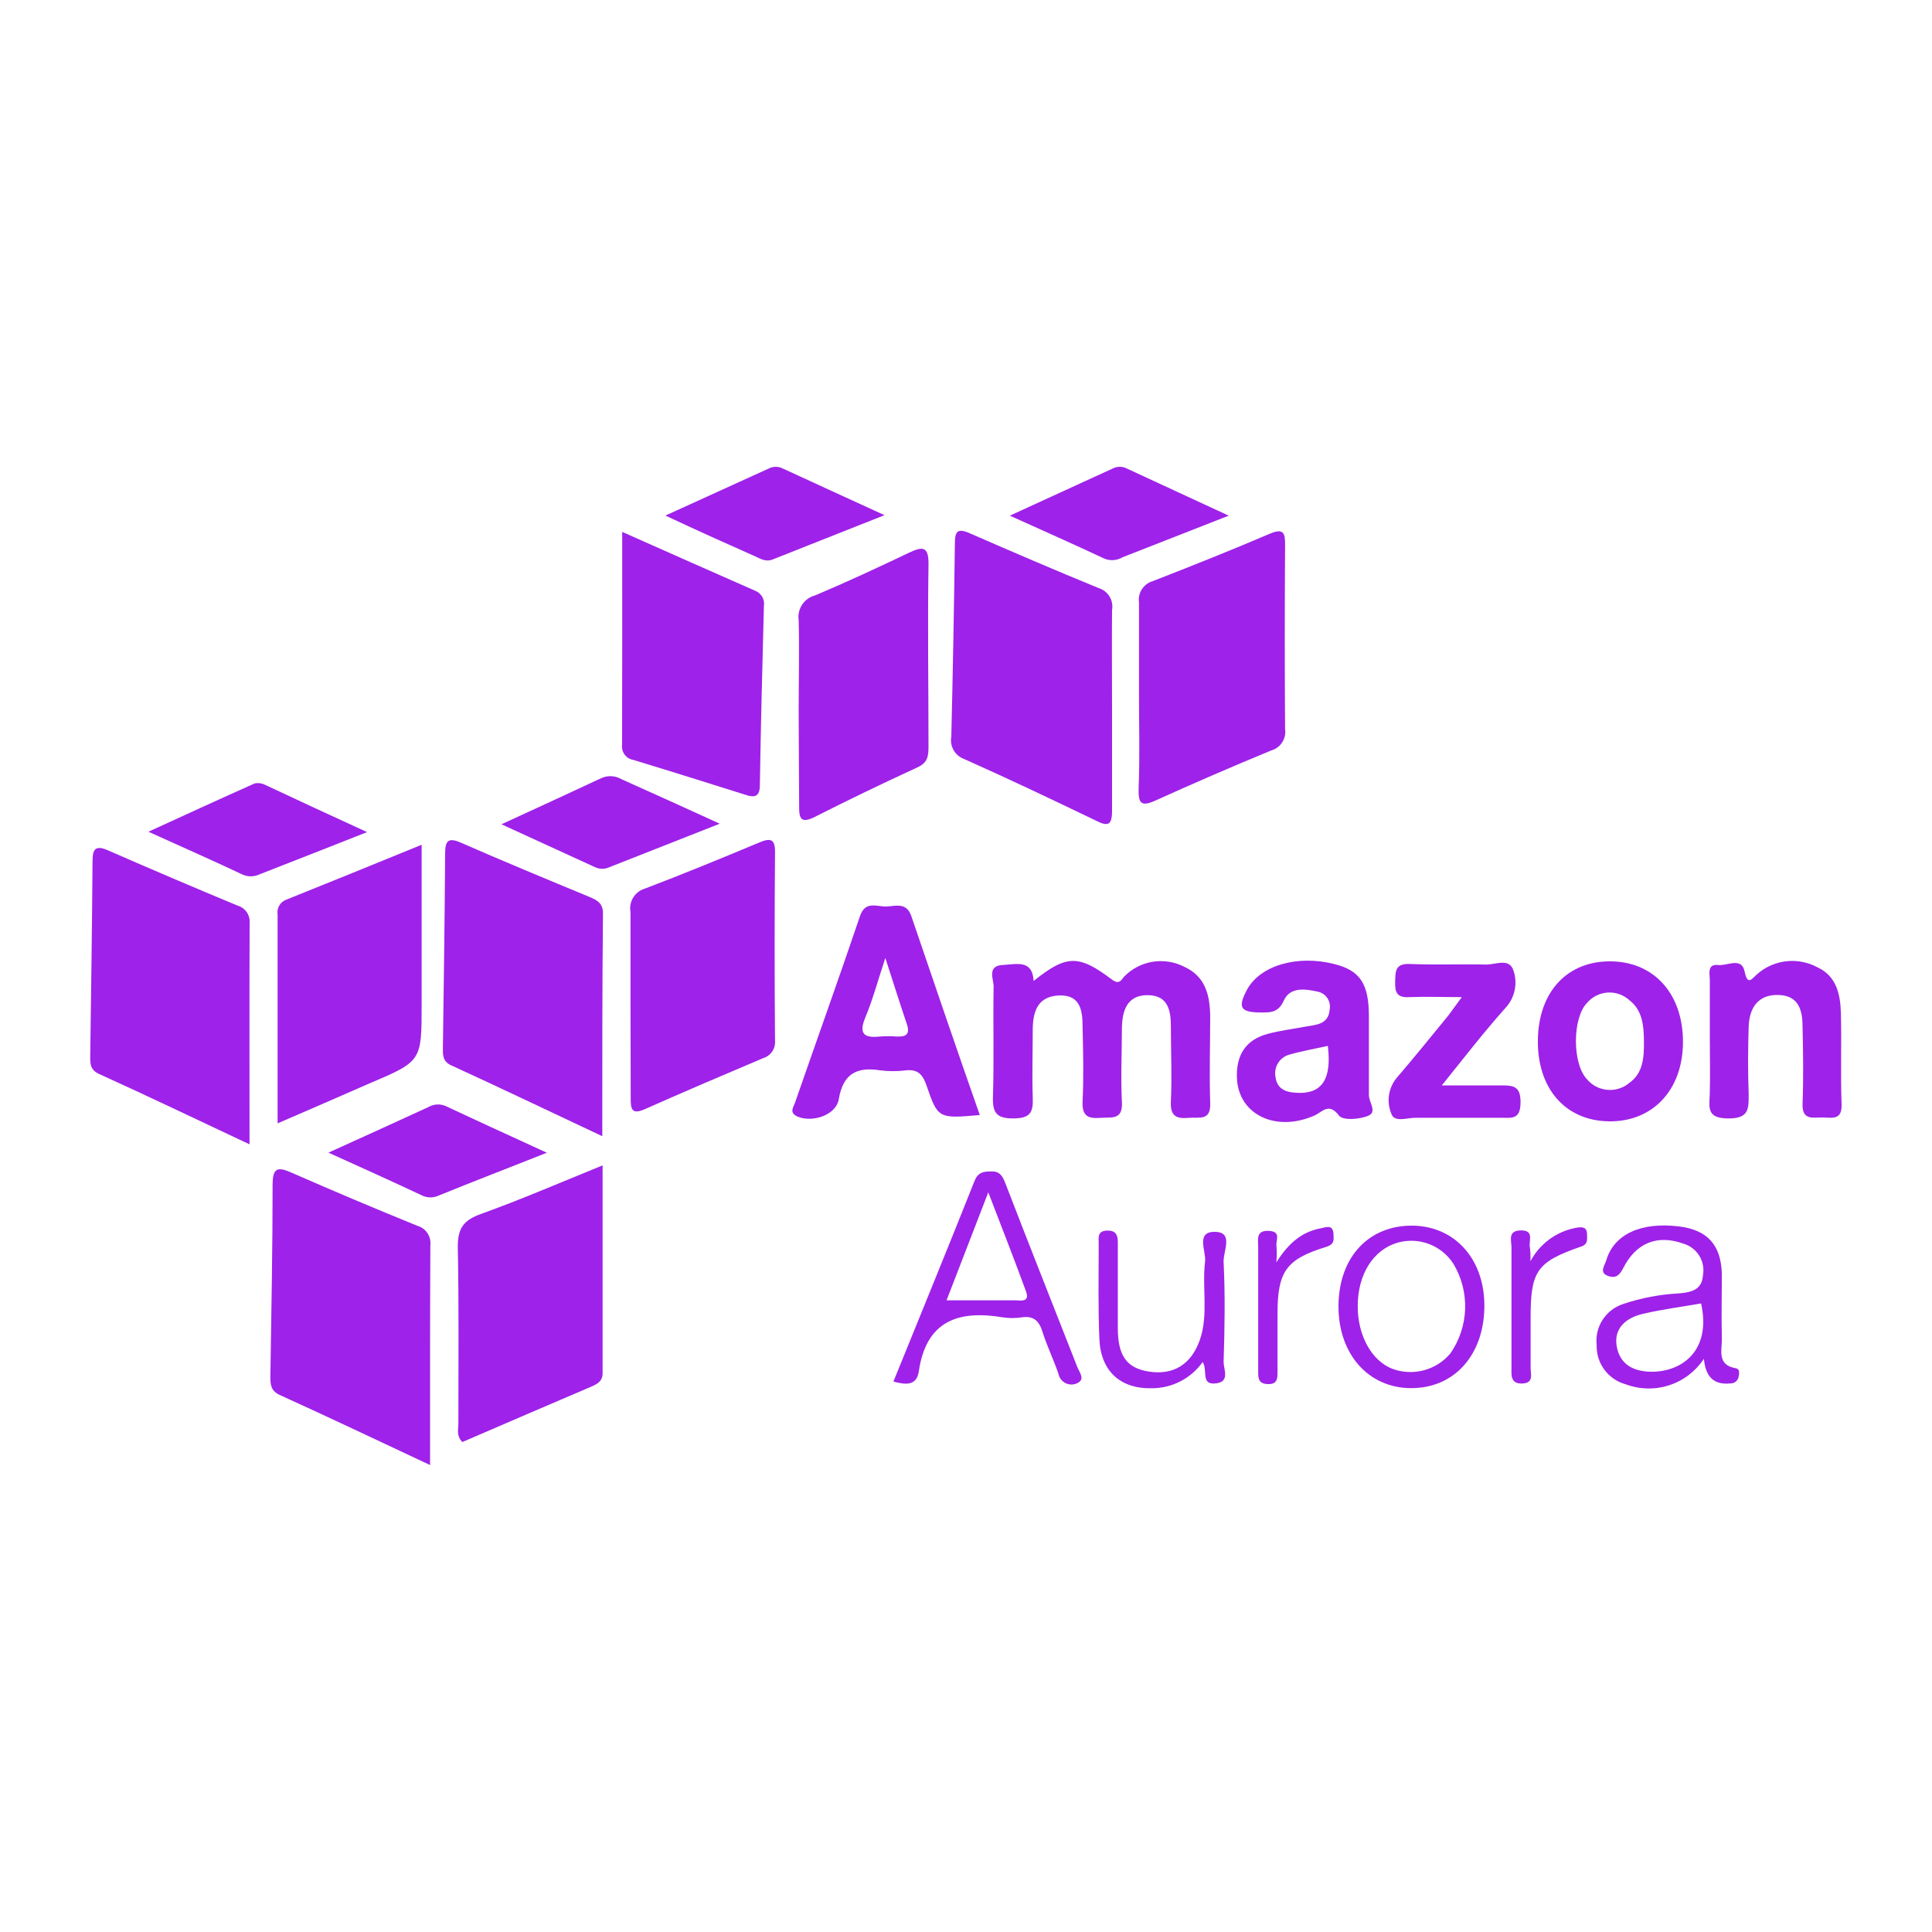 <svg width="200" height="200" viewBox="0 0 200 200" fill="none" xmlns="http://www.w3.org/2000/svg">
<path d="M115.119 73.581C115.119 77.031 115.119 80.481 115.119 83.931C115.119 85.441 114.699 85.591 113.409 84.931C108.899 82.761 104.409 80.621 99.799 78.571C99.343 78.404 98.961 78.082 98.72 77.661C98.478 77.24 98.393 76.748 98.479 76.271C98.639 69.604 98.762 62.937 98.849 56.271C98.849 55.031 99.099 54.641 100.359 55.191C104.799 57.131 109.249 59.041 113.739 60.881C114.207 61.025 114.606 61.335 114.86 61.753C115.115 62.172 115.207 62.669 115.119 63.151C115.089 66.671 115.119 70.121 115.119 73.581Z" fill="#9E22E9"/>
<path d="M44.52 151.661C39.11 149.121 34.07 146.731 28.99 144.421C27.99 143.971 27.99 143.291 27.99 142.421C28.09 135.831 28.22 129.231 28.22 122.641C28.22 120.811 28.8 120.781 30.22 121.411C34.52 123.297 38.853 125.127 43.22 126.901C43.642 127.023 44.008 127.291 44.251 127.657C44.494 128.023 44.6 128.464 44.55 128.901C44.51 136.351 44.52 143.761 44.52 151.661Z" fill="#9E22E9"/>
<path d="M62.349 117.62C56.919 115.07 51.809 112.62 46.679 110.27C45.799 109.86 45.839 109.16 45.849 108.41C45.939 101.74 46.039 95.061 46.079 88.41C46.079 87.05 46.359 86.63 47.769 87.26C52.139 89.17 56.549 91 60.999 92.84C61.779 93.17 62.429 93.48 62.419 94.56C62.339 102.11 62.349 109.67 62.349 117.62Z" fill="#9E22E9"/>
<path d="M25.831 118.46C20.351 115.89 15.301 113.46 10.241 111.17C9.371 110.76 9.331 110.17 9.341 109.35C9.431 102.6 9.531 95.85 9.581 89.1C9.581 87.82 9.951 87.49 11.181 88.03C15.621 89.97 20.084 91.874 24.571 93.74C24.964 93.847 25.307 94.089 25.539 94.424C25.772 94.758 25.878 95.164 25.841 95.57C25.811 103.05 25.831 110.53 25.831 118.46Z" fill="#9E22E9"/>
<path d="M117.91 72C117.91 68.79 117.91 65.58 117.91 62.38C117.838 61.901 117.942 61.411 118.203 61.003C118.464 60.595 118.865 60.295 119.33 60.16C123.39 58.58 127.43 56.97 131.43 55.26C132.91 54.63 133.04 55.2 133.03 56.47C132.99 62.797 132.99 69.13 133.03 75.47C133.102 75.952 132.995 76.444 132.73 76.852C132.465 77.261 132.06 77.559 131.59 77.69C127.59 79.34 123.59 81.07 119.59 82.88C118.02 83.6 117.84 83.02 117.87 81.62C118 78.4 117.91 75.19 117.91 72Z" fill="#9E22E9"/>
<path d="M28.738 116.289C28.738 108.809 28.738 101.729 28.738 94.659C28.686 94.338 28.749 94.009 28.916 93.73C29.082 93.45 29.341 93.238 29.648 93.129C34.218 91.299 38.778 89.439 43.648 87.449V103.999C43.648 109.869 43.648 109.859 38.188 112.179C35.198 113.489 32.198 114.799 28.738 116.289Z" fill="#9E22E9"/>
<path d="M65.27 103.789C65.27 100.659 65.27 97.539 65.27 94.409C65.176 93.898 65.272 93.371 65.541 92.927C65.811 92.482 66.234 92.152 66.73 91.999C70.73 90.479 74.67 88.859 78.61 87.209C79.75 86.739 80.24 86.819 80.23 88.209C80.177 94.709 80.177 101.206 80.23 107.699C80.27 108.101 80.169 108.504 79.945 108.84C79.721 109.176 79.386 109.423 79 109.539C74.91 111.269 70.83 113.009 66.78 114.809C65.39 115.429 65.28 114.809 65.29 113.659C65.28 110.369 65.27 107.079 65.27 103.789Z" fill="#9E22E9"/>
<path d="M62.381 120.64C62.381 128.02 62.381 135.08 62.381 142.14C62.381 142.97 61.871 143.25 61.241 143.53C56.781 145.43 52.341 147.35 47.861 149.28C47.221 148.63 47.451 147.95 47.451 147.35C47.451 141.25 47.511 135.15 47.391 129.05C47.391 127.17 47.971 126.33 49.731 125.69C53.901 124.19 58.001 122.42 62.381 120.64Z" fill="#9E22E9"/>
<path d="M64.409 55.061C69.209 57.191 73.699 59.191 78.189 61.161C78.494 61.282 78.748 61.504 78.91 61.789C79.072 62.075 79.131 62.407 79.079 62.731C78.919 68.911 78.759 75.081 78.659 81.261C78.659 82.491 78.119 82.611 77.119 82.261C73.279 81.051 69.429 79.841 65.579 78.671C65.215 78.614 64.887 78.417 64.666 78.122C64.446 77.826 64.35 77.456 64.399 77.091C64.419 69.901 64.409 62.681 64.409 55.061Z" fill="#9E22E9"/>
<path d="M82.678 73.57C82.678 70.45 82.758 67.32 82.678 64.2C82.595 63.64 82.722 63.069 83.034 62.597C83.345 62.124 83.82 61.784 84.368 61.64C87.618 60.27 90.828 58.78 94.008 57.26C95.458 56.57 96.158 56.45 96.118 58.5C96.018 64.74 96.118 70.99 96.118 77.24C96.118 78.24 96.058 78.93 95.008 79.42C91.428 81.07 87.868 82.78 84.358 84.56C82.918 85.28 82.708 84.76 82.728 83.43C82.718 80.15 82.678 76.86 82.678 73.57Z" fill="#9E22E9"/>
<path d="M106.999 101.549C110.379 98.849 111.629 98.779 115.089 101.389C115.909 102.009 116.089 101.389 116.399 101.069C117.189 100.27 118.212 99.743 119.321 99.563C120.43 99.383 121.568 99.561 122.569 100.069C124.809 101.069 125.249 103.069 125.279 105.199C125.279 108.199 125.179 111.139 125.279 114.099C125.379 116.099 124.169 115.619 123.059 115.719C121.749 115.839 121.129 115.519 121.209 114.009C121.329 111.459 121.209 108.899 121.209 106.349C121.209 104.679 120.979 103.039 118.819 103.019C116.659 102.999 116.169 104.639 116.139 106.419C116.139 108.969 116.009 111.539 116.139 114.079C116.249 115.999 115.049 115.629 113.919 115.719C112.599 115.829 111.999 115.499 112.069 114.009C112.189 111.459 112.129 108.899 112.069 106.339C112.069 104.709 111.899 102.989 109.689 103.049C107.479 103.109 106.949 104.619 106.909 106.449C106.909 108.839 106.829 111.229 106.909 113.619C106.969 115.119 106.689 115.769 104.909 115.779C103.129 115.789 102.739 115.169 102.789 113.509C102.909 109.719 102.789 105.929 102.859 102.129C102.859 101.339 102.129 99.959 103.859 99.889C105.299 99.809 106.879 99.339 106.999 101.549Z" fill="#9E22E9"/>
<path d="M177.001 107.67C177.001 105.61 177.001 103.55 177.001 101.49C177.001 100.84 176.681 99.76 177.881 99.9C178.811 100 180.291 99.04 180.601 100.57C180.911 102.1 181.371 101.3 181.891 100.85C182.733 100.107 183.783 99.64 184.898 99.511C186.014 99.383 187.142 99.599 188.131 100.13C190.131 101.04 190.521 102.98 190.571 104.92C190.651 108.05 190.521 111.18 190.641 114.31C190.701 115.96 189.701 115.71 188.731 115.68C187.761 115.65 186.521 116.07 186.601 114.24C186.701 111.61 186.661 108.97 186.601 106.33C186.601 104.68 186.271 103.08 184.141 103C182.011 102.92 181.081 104.32 181.021 106.3C180.951 108.6 180.931 110.91 181.021 113.22C181.021 114.74 181.101 115.79 178.921 115.78C176.741 115.77 176.921 114.78 176.991 113.36C177.051 111.46 177.001 109.57 177.001 107.67Z" fill="#9E22E9"/>
<path d="M151.326 103.221C149.266 103.221 147.566 103.151 145.886 103.221C144.596 103.301 144.396 102.721 144.426 101.621C144.456 100.521 144.426 99.731 145.956 99.791C148.586 99.901 151.226 99.791 153.866 99.851C154.866 99.851 156.256 99.141 156.676 100.481C156.901 101.144 156.94 101.855 156.79 102.539C156.641 103.223 156.307 103.853 155.826 104.361C153.656 106.791 151.666 109.361 149.256 112.361C151.596 112.361 153.446 112.361 155.306 112.361C156.586 112.361 157.426 112.361 157.406 114.131C157.386 115.901 156.536 115.721 155.406 115.711C152.406 115.711 149.476 115.711 146.516 115.711C145.656 115.711 144.356 116.221 144.036 115.311C143.778 114.701 143.692 114.031 143.787 113.376C143.883 112.72 144.155 112.103 144.576 111.591C146.396 109.471 148.156 107.291 149.926 105.131C150.326 104.591 150.686 104.081 151.326 103.221Z" fill="#9E22E9"/>
<path d="M127.197 53.381L116.197 57.691C115.918 57.857 115.603 57.957 115.279 57.981C114.954 58.005 114.628 57.954 114.327 57.831C111.237 56.381 108.107 54.991 104.537 53.381L115.207 48.491C115.428 48.38 115.671 48.322 115.917 48.322C116.164 48.322 116.407 48.38 116.627 48.491L127.197 53.381Z" fill="#9E22E9"/>
<path d="M34 119.321C37.77 117.611 41.06 116.121 44.33 114.611C44.609 114.446 44.925 114.352 45.249 114.336C45.573 114.32 45.896 114.384 46.19 114.521C49.53 116.091 52.89 117.621 56.61 119.331C52.61 120.921 48.92 122.331 45.27 123.821C45.004 123.923 44.719 123.966 44.434 123.949C44.15 123.932 43.872 123.854 43.62 123.721C40.61 122.311 37.55 120.921 34 119.321Z" fill="#9E22E9"/>
<path d="M68.884 53.37L79.604 48.49C79.823 48.381 80.064 48.325 80.309 48.325C80.553 48.325 80.795 48.381 81.014 48.49C84.344 50.03 87.684 51.55 91.564 53.33C87.364 55 83.684 56.44 80.004 57.91C79.254 58.21 78.714 57.83 78.144 57.58C75.244 56.29 72.344 55 68.884 53.37Z" fill="#9E22E9"/>
<path d="M74.51 85.27L63.06 89.78C62.835 89.883 62.589 89.936 62.34 89.936C62.092 89.936 61.846 89.883 61.62 89.78L51.91 85.33C55.611 83.63 58.91 82.11 62.251 80.55C62.585 80.4 62.95 80.333 63.315 80.354C63.681 80.375 64.036 80.483 64.35 80.67C67.55 82.1 70.77 83.56 74.51 85.27Z" fill="#9E22E9"/>
<path d="M38.003 86.14C33.903 87.75 30.393 89.14 26.893 90.5C26.604 90.643 26.286 90.717 25.963 90.717C25.641 90.717 25.323 90.643 25.033 90.5C22.033 89.08 18.933 87.72 15.363 86.1C19.303 84.3 22.813 82.68 26.363 81.1C26.756 81.024 27.163 81.088 27.513 81.28C30.863 82.86 34.193 84.39 38.003 86.14Z" fill="#9E22E9"/>
<path d="M124.497 141C123.9 141.839 123.111 142.523 122.196 142.994C121.281 143.466 120.266 143.711 119.237 143.71C115.987 143.79 113.947 141.94 113.807 138.62C113.667 135.3 113.737 132.04 113.737 128.75C113.737 128.12 113.567 127.41 114.627 127.39C115.687 127.37 115.727 128.06 115.717 128.85C115.717 131.73 115.717 134.61 115.717 137.49C115.717 140.37 116.657 141.62 118.897 141.98C121.467 142.39 123.327 141.25 124.217 138.68C125.107 136.11 124.427 133.28 124.747 130.6C124.877 129.53 123.747 127.51 125.747 127.52C127.747 127.53 126.617 129.52 126.667 130.62C126.837 134.07 126.777 137.53 126.667 140.99C126.667 141.73 127.317 142.99 125.977 143.19C124.217 143.48 125.067 141.82 124.497 141Z" fill="#9E22E9"/>
<path d="M132.128 130.679C133.478 128.539 134.888 127.499 136.738 127.149C137.248 127.049 137.958 126.729 138.038 127.679C138.038 128.279 138.248 128.789 137.248 129.089C133.098 130.359 132.248 131.679 132.248 136.02V142C132.248 142.68 132.248 143.31 131.248 143.28C130.248 143.25 130.248 142.65 130.248 141.95C130.248 137.67 130.248 133.389 130.248 129.109C130.248 128.339 129.968 127.359 131.338 127.419C132.708 127.479 132.018 128.419 132.148 129.059C132.18 129.599 132.174 130.141 132.128 130.679V130.679Z" fill="#9E22E9"/>
<path d="M158.429 130.57C158.9 129.678 159.567 128.903 160.379 128.304C161.191 127.705 162.127 127.297 163.119 127.11C163.729 126.99 164.309 126.96 164.289 127.83C164.289 128.35 164.419 128.83 163.569 129.08C159.059 130.65 158.449 131.62 158.449 136.42C158.449 138.15 158.449 139.88 158.449 141.61C158.449 142.25 158.809 143.19 157.559 143.22C156.309 143.25 156.469 142.27 156.469 141.5C156.469 137.38 156.469 133.27 156.469 129.15C156.469 128.43 156.039 127.37 157.469 127.37C158.899 127.37 158.199 128.51 158.379 129.17C158.434 129.634 158.45 130.103 158.429 130.57V130.57Z" fill="#9E22E9"/>
<path d="M94.338 94.829C93.768 93.179 92.428 93.949 91.398 93.829C90.368 93.709 89.498 93.469 89.028 94.829C86.838 101.299 84.528 107.729 82.288 114.179C82.118 114.649 81.678 115.179 82.558 115.589C84.158 116.249 86.558 115.409 86.828 113.799C87.258 111.189 88.658 110.409 91.098 110.799C91.998 110.914 92.908 110.914 93.808 110.799C95.038 110.669 95.538 111.279 95.908 112.359C97.098 115.809 97.138 115.799 101.428 115.429C98.998 108.509 96.668 101.669 94.338 94.829ZM92.828 107.299C92.255 107.254 91.68 107.254 91.108 107.299C89.508 107.469 88.838 107.089 89.588 105.299C90.338 103.509 90.828 101.659 91.648 99.169C92.538 101.919 93.188 103.979 93.878 106.019C94.238 107.109 93.758 107.339 92.828 107.299Z" fill="#9E22E9"/>
<path d="M141.707 113.32C141.707 111.85 141.707 110.37 141.707 108.89C141.707 107.66 141.707 106.42 141.707 105.19C141.707 101.84 140.787 100.48 138.177 99.81C134.307 98.81 130.457 99.94 129.097 102.44C128.097 104.31 128.397 104.81 130.567 104.81C131.567 104.81 132.347 104.81 132.897 103.58C133.537 102.16 135.077 102.36 136.387 102.65C136.592 102.688 136.786 102.767 136.96 102.881C137.134 102.994 137.284 103.142 137.401 103.313C137.518 103.485 137.6 103.679 137.642 103.882C137.685 104.086 137.686 104.296 137.647 104.5C137.527 106.08 136.237 106.07 135.127 106.28C133.837 106.52 132.527 106.68 131.257 107.02C128.917 107.63 127.947 109.27 128.047 111.62C128.207 115.37 132.047 117.24 136.047 115.49C136.897 115.12 137.547 114.08 138.617 115.49C139.017 116.01 140.747 115.89 141.667 115.49C142.587 115.09 141.687 114.09 141.707 113.32ZM134.107 113.12C132.997 113.05 132.177 112.66 132.037 111.47C131.946 110.98 132.041 110.474 132.304 110.05C132.566 109.626 132.978 109.316 133.457 109.18C134.767 108.8 136.117 108.57 137.457 108.27C137.887 111.79 136.807 113.32 134.107 113.12V113.12Z" fill="#9E22E9"/>
<path d="M166.84 99.52C162.28 99.43 159.27 102.63 159.2 107.65C159.13 112.67 162.03 116.01 166.54 116.08C171.05 116.15 174.18 112.88 174.22 107.95C174.26 103.02 171.35 99.61 166.84 99.52ZM168.71 112.07C168.396 112.342 168.032 112.548 167.638 112.677C167.243 112.806 166.827 112.855 166.414 112.822C166.001 112.788 165.598 112.673 165.23 112.482C164.862 112.291 164.535 112.028 164.27 111.71C162.74 110.07 162.78 105.39 164.27 103.84C164.537 103.52 164.866 103.259 165.238 103.071C165.61 102.883 166.016 102.774 166.431 102.748C166.847 102.723 167.264 102.783 167.655 102.924C168.047 103.065 168.406 103.285 168.71 103.57C170.05 104.63 170.17 106.24 170.18 107.84C170.19 109.44 170.1 111.06 168.71 112.07Z" fill="#9E22E9"/>
<path d="M111.537 141.549C109.057 135.219 106.537 128.889 104.097 122.549C103.807 121.799 103.537 121.219 102.587 121.269C101.827 121.269 101.247 121.329 100.877 122.269C98.127 129.189 95.307 136.069 92.487 143.019C93.817 143.379 94.897 143.449 95.117 141.949C95.877 136.739 99.197 135.599 103.797 136.369C104.459 136.472 105.134 136.472 105.797 136.369C106.997 136.199 107.557 136.729 107.907 137.839C108.377 139.319 109.057 140.729 109.567 142.199C109.604 142.405 109.688 142.599 109.812 142.767C109.936 142.935 110.096 143.073 110.282 143.17C110.467 143.266 110.672 143.319 110.881 143.324C111.09 143.329 111.297 143.287 111.487 143.199C112.377 142.809 111.757 142.089 111.537 141.549ZM105.047 134.609C102.847 134.609 100.637 134.609 97.987 134.609L102.307 123.429C103.737 127.159 105.027 130.429 106.217 133.699C106.637 134.879 105.597 134.599 105.047 134.609V134.609Z" fill="#9E22E9"/>
<path d="M179.687 141.641C177.687 141.301 178.277 139.731 178.247 138.531C178.187 136.311 178.247 134.091 178.247 131.871C178.157 128.871 176.747 127.321 173.817 126.961C169.887 126.471 167.057 127.771 166.277 130.481C166.127 131.011 165.467 131.771 166.537 132.111C167.257 132.341 167.647 132.031 168.027 131.291C169.387 128.601 171.617 127.781 174.287 128.751C174.967 128.953 175.548 129.401 175.917 130.007C176.286 130.612 176.418 131.333 176.287 132.031C176.177 133.571 175.037 133.771 173.837 133.891C171.848 133.988 169.883 134.362 167.997 135.001C167.126 135.291 166.382 135.871 165.889 136.645C165.395 137.419 165.183 138.339 165.287 139.251C165.261 140.164 165.543 141.06 166.087 141.794C166.631 142.528 167.406 143.059 168.287 143.301C169.737 143.843 171.328 143.878 172.799 143.398C174.271 142.919 175.536 141.953 176.387 140.661C176.577 142.661 177.517 143.371 179.137 143.211C179.344 143.217 179.547 143.146 179.704 143.011C179.861 142.875 179.962 142.686 179.987 142.481C180.047 142.151 180.117 141.711 179.687 141.641ZM170.997 142.001C169.217 142.001 167.717 141.331 167.367 139.401C167.017 137.471 168.367 136.401 170.097 136.001C172.097 135.541 174.097 135.281 176.097 134.931C177.177 139.811 174.127 142.001 170.997 142.001Z" fill="#9E22E9"/>
<path d="M146.35 126.88C141.74 126.78 138.61 130.09 138.56 135.13C138.51 140.17 141.67 143.71 146.11 143.7C150.55 143.69 153.57 140.29 153.66 135.38C153.75 130.47 150.72 127 146.35 126.88ZM150.14 140.11C149.425 140.96 148.465 141.568 147.392 141.853C146.318 142.137 145.183 142.084 144.14 141.7C141.99 140.87 140.55 138.26 140.55 135.22C140.55 131.92 142.16 129.37 144.68 128.64C145.755 128.335 146.899 128.385 147.942 128.783C148.986 129.182 149.873 129.906 150.47 130.85C151.311 132.262 151.727 133.886 151.669 135.528C151.61 137.17 151.079 138.761 150.14 140.11Z" fill="#9E22E9"/>
</svg>
